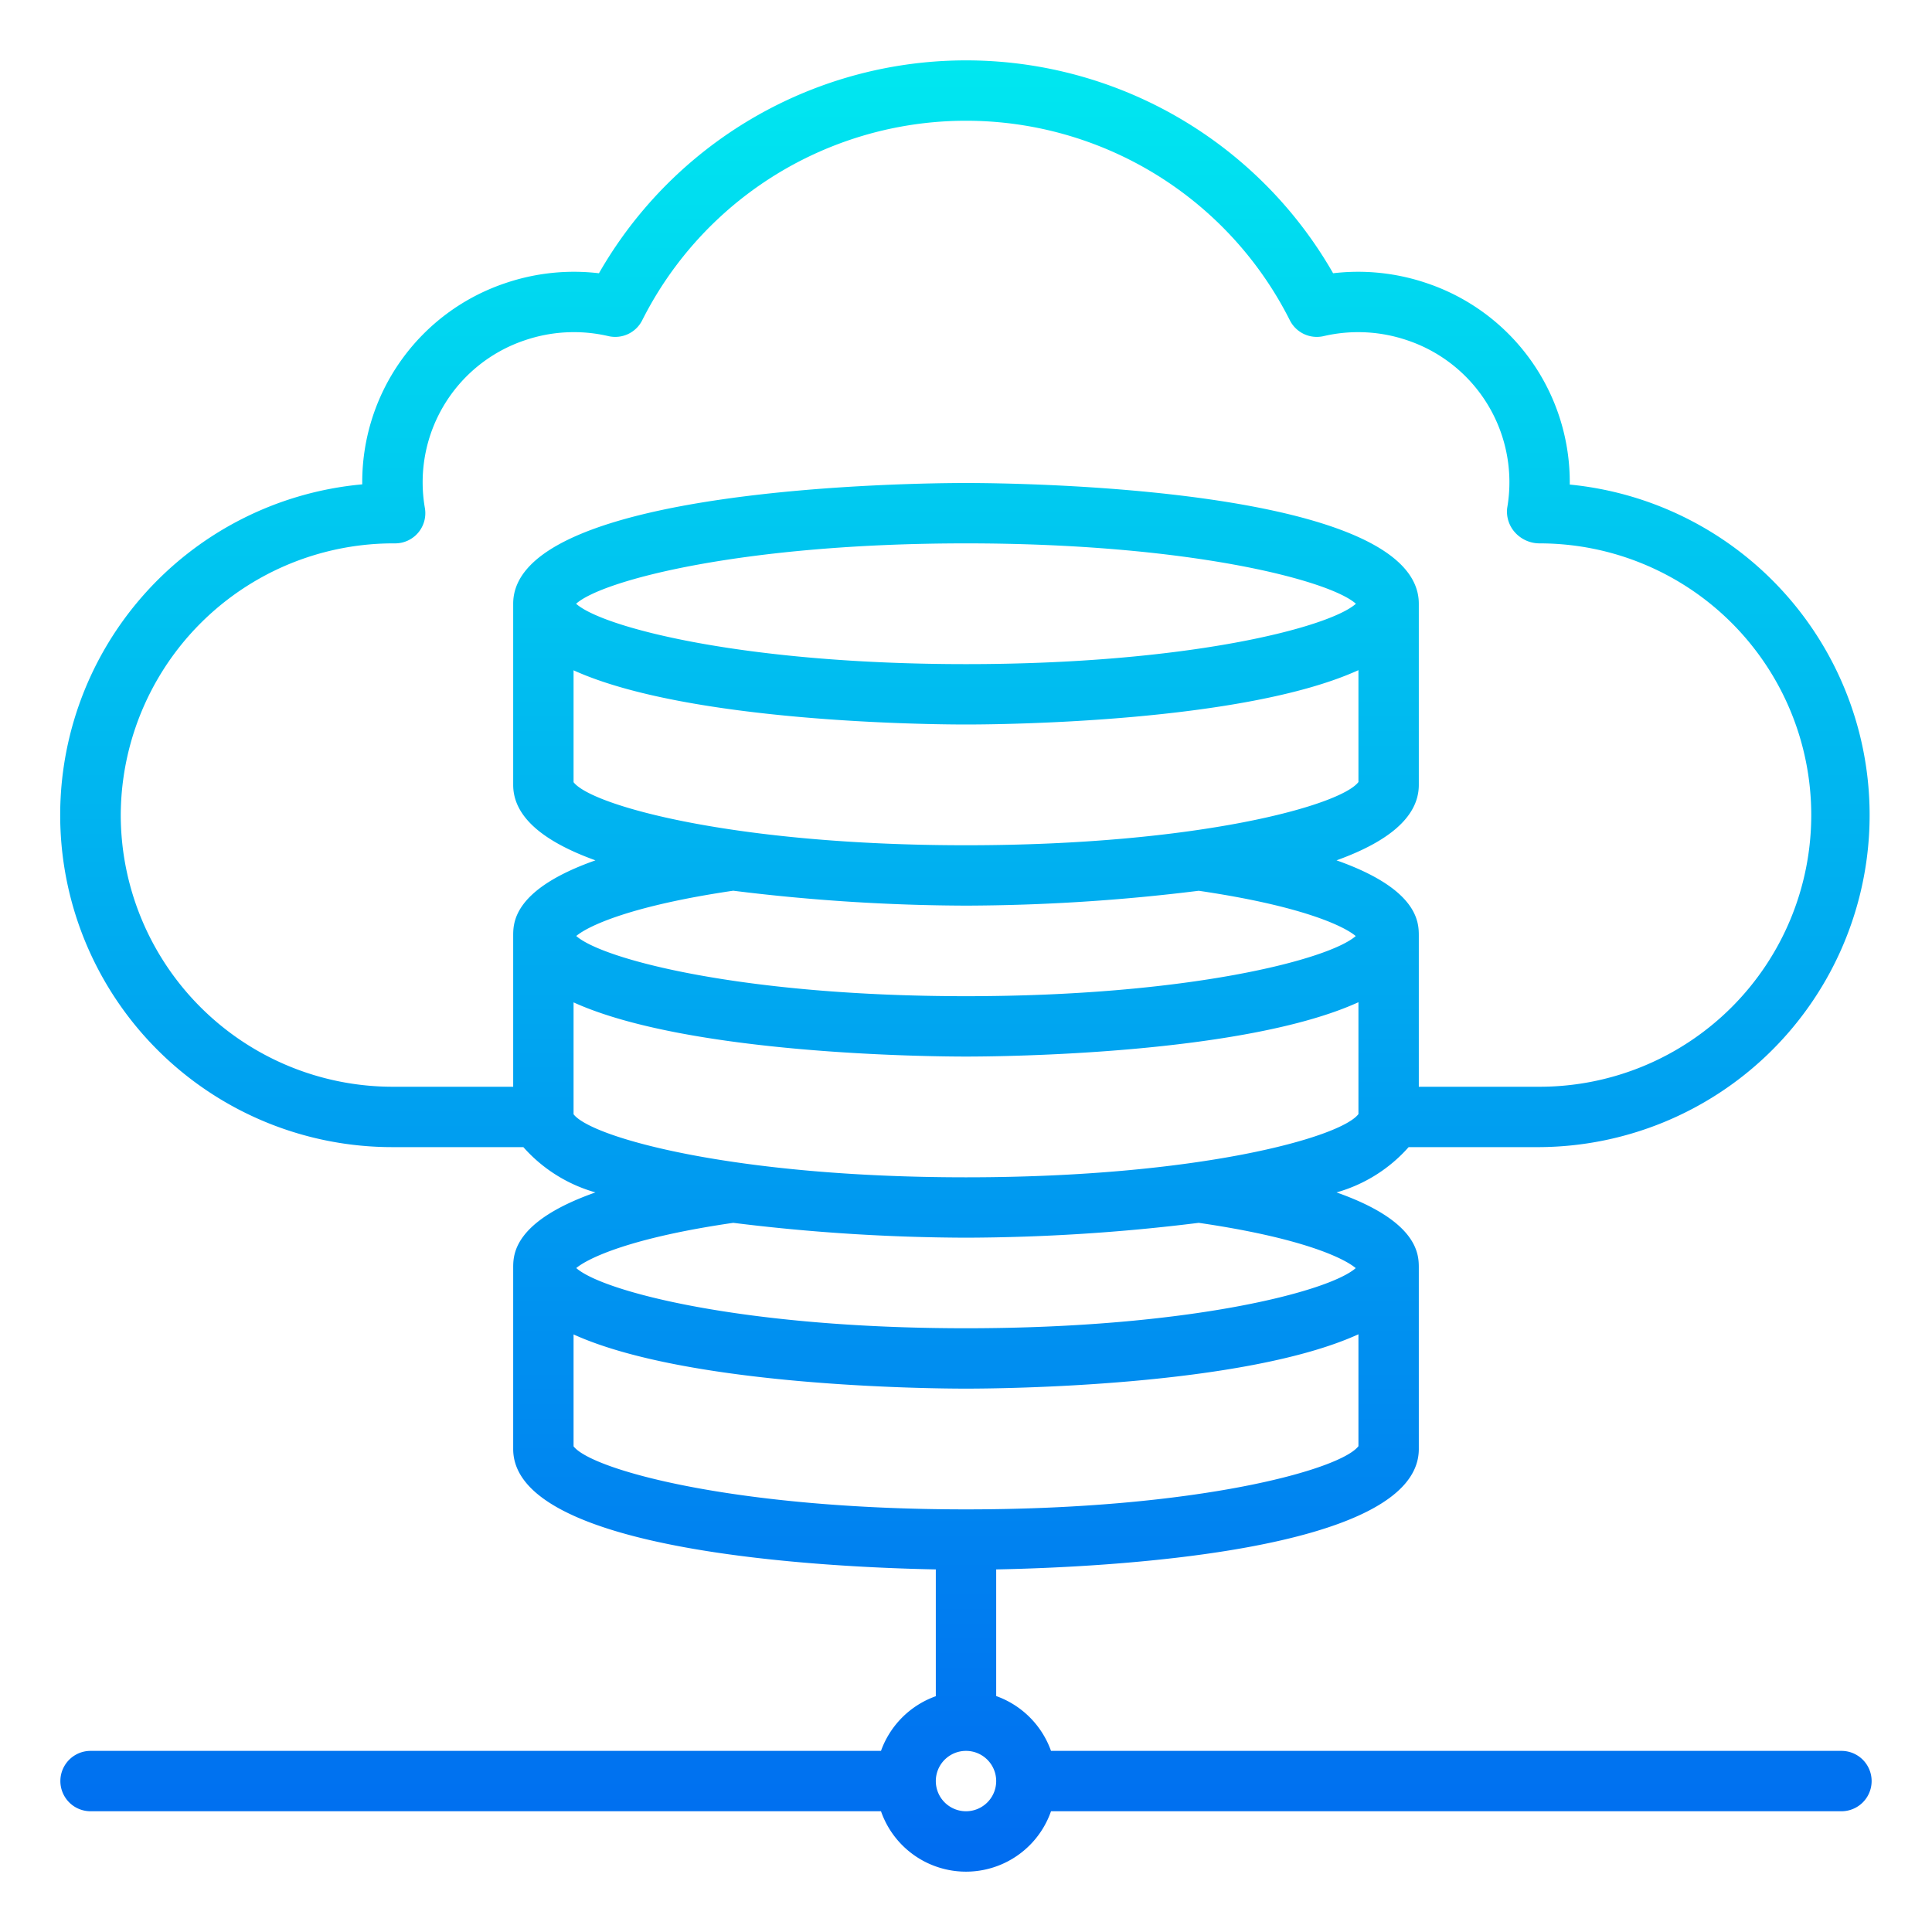 <?xml version="1.0"?>
<svg xmlns="http://www.w3.org/2000/svg" xmlns:xlink="http://www.w3.org/1999/xlink" viewBox="0 0 64 64" width="512" height="512"><defs><linearGradient id="New_Gradient_Swatch_3" x1="32" y1="61.297" x2="32" y2="2.163" gradientUnits="userSpaceOnUse"><stop offset="0" stop-color="#006df0"/><stop offset="1" stop-color="#00e7f0"/></linearGradient></defs><g id="Cloud_database" data-name="Cloud database"><path d="M61,58H34.816A3,3,0,0,0,33,56.184V51.989c3.521-.068,14-.558,14-3.989V42c0-.443-.014-1.543-2.726-2.5A5,5,0,0,0,46.663,38H51a11,11,0,0,0,1-21.948,6.949,6.949,0,0,0-4.726-6.668,7.05,7.05,0,0,0-3.113-.332,14.01,14.01,0,0,0-24.32,0,7.054,7.054,0,0,0-3.114.332A6.951,6.951,0,0,0,12,16.045,11,11,0,0,0,13,38h4.337a5.008,5.008,0,0,0,2.388,1.5C17.014,40.457,17,41.557,17,42v6c0,3.431,10.479,3.921,14,3.989v4.2A3,3,0,0,0,29.184,58H3a1,1,0,0,0,0,2H29.184a2.982,2.982,0,0,0,5.632,0H61a1,1,0,0,0,0-2ZM19,47.911V44.205C22.809,45.934,30.835,46,32,46s9.191-.066,13-1.8v3.706C44.413,48.68,39.7,50,32,50S19.59,48.681,19,47.911Zm0-11V33.205C22.809,34.934,30.835,35,32,35s9.191-.066,13-1.8v3.706C44.413,37.68,39.7,39,32,39S19.59,37.681,19,36.911Zm0-11V22.205C22.809,23.934,30.835,24,32,24s9.191-.066,13-1.8v3.706C44.413,26.68,39.7,28,32,28S19.59,26.681,19,25.911ZM19.084,20c.869-.778,5.518-2,12.916-2s12.047,1.222,12.916,2c-.869.778-5.518,2-12.916,2S19.953,20.778,19.084,20ZM32,30a63.678,63.678,0,0,0,7.71-.492c3.4.5,4.8,1.163,5.2,1.5C44.029,31.784,39.386,33,32,33s-12.03-1.216-12.911-1.994c.4-.335,1.806-1,5.2-1.5A63.678,63.678,0,0,0,32,30ZM4,27a9.031,9.031,0,0,1,9.09-9,1,1,0,0,0,.985-1.17,4.96,4.96,0,0,1,3.3-5.554,5.036,5.036,0,0,1,2.778-.142,1,1,0,0,0,1.121-.524,12.009,12.009,0,0,1,21.454,0,1,1,0,0,0,1.121.524,5.044,5.044,0,0,1,2.778.142,4.959,4.959,0,0,1,3.3,5.554,1.03,1.03,0,0,0,.265.814A1.094,1.094,0,0,0,51,18a9,9,0,0,1,0,18H47V31c0-.443-.014-1.543-2.726-2.5C45.89,27.918,47,27.115,47,26V20c0-3.888-13.465-4-15-4s-15,.112-15,4v6c0,1.115,1.11,1.918,2.725,2.5C17.014,29.457,17,30.557,17,31v5H13A9.011,9.011,0,0,1,4,27ZM24.29,40.508A63.678,63.678,0,0,0,32,41a63.678,63.678,0,0,0,7.71-.492c3.4.495,4.8,1.163,5.2,1.5C44.029,42.784,39.386,44,32,44s-12.03-1.216-12.911-1.994C19.493,41.671,20.9,41,24.29,40.508ZM32,60a1,1,0,1,1,1-1A1,1,0,0,1,32,60Z" style="fill:url(#New_Gradient_Swatch_3)"/></g></svg>
